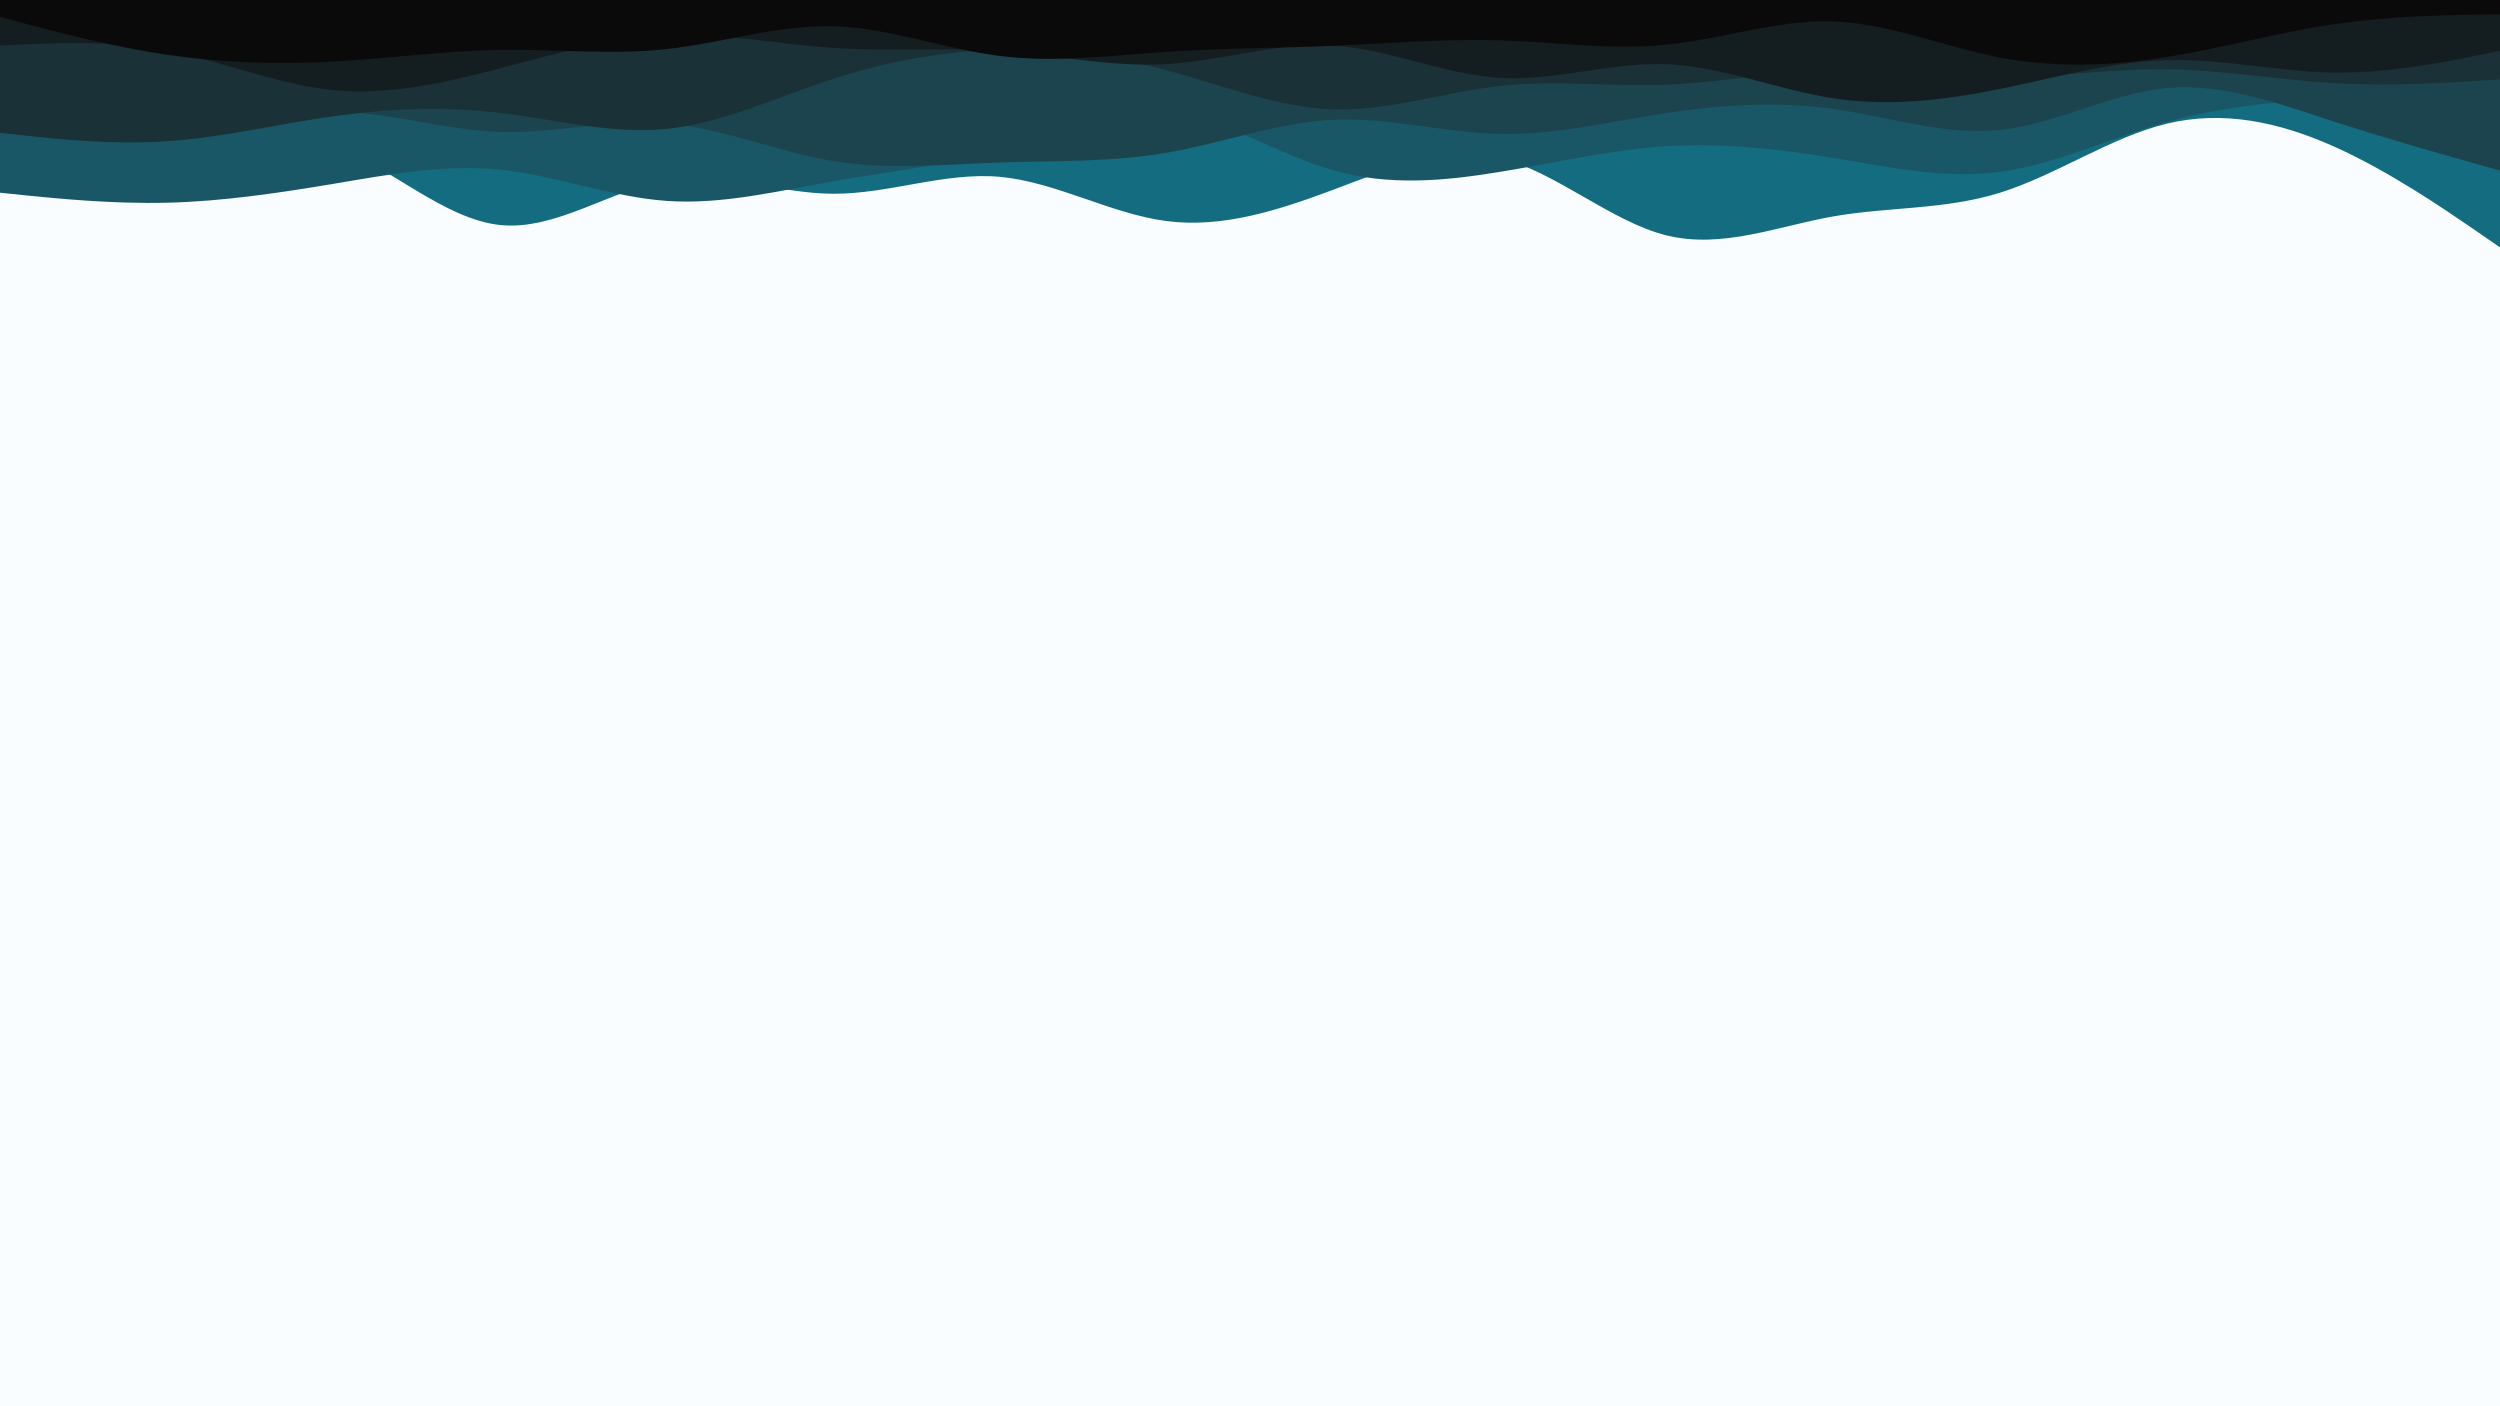 <svg id="visual" viewBox="0 0 1920 1080" width="1920" height="1080" xmlns="http://www.w3.org/2000/svg" xmlns:xlink="http://www.w3.org/1999/xlink" version="1.1"><rect x="0" y="0" width="1920" height="1080" fill="#fafdff"></rect><path d="M0 143L21.3 137.8C42.7 132.7 85.3 122.3 128 113C170.7 103.7 213.3 95.3 256 111.5C298.7 127.7 341.3 168.3 384 172.8C426.7 177.3 469.3 145.7 512 138.5C554.7 131.3 597.3 148.7 640 148.8C682.7 149 725.3 132 768 135.8C810.7 139.7 853.3 164.3 896 169.8C938.7 175.3 981.3 161.7 1024 145.7C1066.7 129.7 1109.3 111.3 1152 121.5C1194.7 131.7 1237.3 170.3 1280 180.8C1322.7 191.3 1365.3 173.7 1408 166.2C1450.7 158.7 1493.3 161.3 1536 148C1578.7 134.7 1621.3 105.3 1664 95C1706.7 84.7 1749.3 93.3 1792 112.3C1834.7 131.3 1877.3 160.7 1898.7 175.3L1920 190L1920 0L1898.7 0C1877.3 0 1834.7 0 1792 0C1749.3 0 1706.7 0 1664 0C1621.3 0 1578.7 0 1536 0C1493.3 0 1450.7 0 1408 0C1365.3 0 1322.7 0 1280 0C1237.3 0 1194.7 0 1152 0C1109.3 0 1066.7 0 1024 0C981.3 0 938.7 0 896 0C853.3 0 810.7 0 768 0C725.3 0 682.7 0 640 0C597.3 0 554.7 0 512 0C469.3 0 426.7 0 384 0C341.3 0 298.7 0 256 0C213.3 0 170.7 0 128 0C85.3 0 42.7 0 21.3 0L0 0Z" fill="#146c80"></path><path d="M0 148L21.3 150.2C42.7 152.3 85.3 156.7 128 155.7C170.7 154.7 213.3 148.3 256 141.2C298.7 134 341.3 126 384 130.3C426.7 134.7 469.3 151.3 512 154.3C554.7 157.3 597.3 146.7 640 139.2C682.7 131.7 725.3 127.3 768 115C810.7 102.7 853.3 82.3 896 86.3C938.7 90.3 981.3 118.7 1024 130.8C1066.7 143 1109.3 139 1152 132C1194.7 125 1237.3 115 1280 112.3C1322.7 109.7 1365.3 114.3 1408 121.3C1450.7 128.3 1493.3 137.7 1536 132C1578.7 126.3 1621.3 105.7 1664 93.7C1706.7 81.7 1749.3 78.3 1792 75C1834.7 71.7 1877.3 68.3 1898.7 66.7L1920 65L1920 0L1898.7 0C1877.3 0 1834.7 0 1792 0C1749.3 0 1706.7 0 1664 0C1621.3 0 1578.7 0 1536 0C1493.3 0 1450.7 0 1408 0C1365.3 0 1322.7 0 1280 0C1237.3 0 1194.7 0 1152 0C1109.3 0 1066.7 0 1024 0C981.3 0 938.7 0 896 0C853.3 0 810.7 0 768 0C725.3 0 682.7 0 640 0C597.3 0 554.7 0 512 0C469.3 0 426.7 0 384 0C341.3 0 298.7 0 256 0C213.3 0 170.7 0 128 0C85.3 0 42.7 0 21.3 0L0 0Z" fill="#1a5766"></path><path d="M0 92L21.3 95.5C42.7 99 85.3 106 128 102.7C170.7 99.3 213.3 85.7 256 85.8C298.7 86 341.3 100 384 101.3C426.7 102.7 469.3 91.3 512 94.8C554.7 98.3 597.3 116.7 640 123.7C682.7 130.7 725.3 126.3 768 124.8C810.7 123.3 853.3 124.7 896 117.3C938.7 110 981.3 94 1024 92C1066.7 90 1109.3 102 1152 102.8C1194.7 103.7 1237.3 93.3 1280 86.8C1322.7 80.3 1365.3 77.7 1408 83.7C1450.7 89.7 1493.3 104.3 1536 99.8C1578.7 95.3 1621.3 71.7 1664 67.7C1706.7 63.7 1749.3 79.3 1792 93.2C1834.7 107 1877.3 119 1898.7 125L1920 131L1920 0L1898.7 0C1877.3 0 1834.7 0 1792 0C1749.3 0 1706.7 0 1664 0C1621.3 0 1578.7 0 1536 0C1493.3 0 1450.7 0 1408 0C1365.3 0 1322.7 0 1280 0C1237.3 0 1194.7 0 1152 0C1109.3 0 1066.7 0 1024 0C981.3 0 938.7 0 896 0C853.3 0 810.7 0 768 0C725.3 0 682.7 0 640 0C597.3 0 554.7 0 512 0C469.3 0 426.7 0 384 0C341.3 0 298.7 0 256 0C213.3 0 170.7 0 128 0C85.3 0 42.7 0 21.3 0L0 0Z" fill="#1b444e"></path><path d="M0 102L21.3 104.3C42.7 106.7 85.3 111.3 128 108.5C170.7 105.7 213.3 95.3 256 89.3C298.7 83.3 341.3 81.7 384 86.7C426.7 91.7 469.3 103.3 512 99C554.7 94.7 597.3 74.3 640 60.5C682.7 46.7 725.3 39.3 768 38.3C810.7 37.3 853.3 42.7 896 54C938.7 65.3 981.3 82.7 1024 84C1066.7 85.3 1109.3 70.7 1152 66C1194.7 61.3 1237.3 66.7 1280 65C1322.7 63.3 1365.3 54.7 1408 53.7C1450.7 52.7 1493.3 59.3 1536 59.3C1578.7 59.3 1621.3 52.7 1664 53.2C1706.7 53.7 1749.3 61.3 1792 63.8C1834.7 66.3 1877.3 63.7 1898.7 62.3L1920 61L1920 0L1898.7 0C1877.3 0 1834.7 0 1792 0C1749.3 0 1706.7 0 1664 0C1621.3 0 1578.7 0 1536 0C1493.3 0 1450.7 0 1408 0C1365.3 0 1322.7 0 1280 0C1237.3 0 1194.7 0 1152 0C1109.3 0 1066.7 0 1024 0C981.3 0 938.7 0 896 0C853.3 0 810.7 0 768 0C725.3 0 682.7 0 640 0C597.3 0 554.7 0 512 0C469.3 0 426.7 0 384 0C341.3 0 298.7 0 256 0C213.3 0 170.7 0 128 0C85.3 0 42.7 0 21.3 0L0 0Z" fill="#193137"></path><path d="M0 35L21.3 34C42.7 33 85.3 31 128 39C170.7 47 213.3 65 256 69.2C298.7 73.3 341.3 63.7 384 52.5C426.7 41.3 469.3 28.7 512 26.8C554.7 25 597.3 34 640 36.8C682.7 39.7 725.3 36.3 768 39.3C810.7 42.3 853.3 51.7 896 49.2C938.7 46.7 981.3 32.3 1024 35C1066.7 37.7 1109.3 57.3 1152 59.8C1194.7 62.3 1237.3 47.7 1280 49.3C1322.7 51 1365.3 69 1408 75.5C1450.7 82 1493.3 77 1536 68.3C1578.7 59.7 1621.3 47.3 1664 46.2C1706.7 45 1749.3 55 1792 55.7C1834.7 56.3 1877.3 47.7 1898.7 43.3L1920 39L1920 0L1898.7 0C1877.3 0 1834.7 0 1792 0C1749.3 0 1706.7 0 1664 0C1621.3 0 1578.7 0 1536 0C1493.3 0 1450.7 0 1408 0C1365.3 0 1322.7 0 1280 0C1237.3 0 1194.7 0 1152 0C1109.3 0 1066.7 0 1024 0C981.3 0 938.7 0 896 0C853.3 0 810.7 0 768 0C725.3 0 682.7 0 640 0C597.3 0 554.7 0 512 0C469.3 0 426.7 0 384 0C341.3 0 298.7 0 256 0C213.3 0 170.7 0 128 0C85.3 0 42.7 0 21.3 0L0 0Z" fill="#141e21"></path><path d="M0 13L21.3 18.7C42.7 24.3 85.3 35.7 128 42C170.7 48.3 213.3 49.7 256 47.3C298.7 45 341.3 39 384 38.3C426.7 37.7 469.3 42.3 512 37.7C554.7 33 597.3 19 640 20.2C682.7 21.3 725.3 37.7 768 43C810.7 48.3 853.3 42.7 896 39.8C938.7 37 981.3 37 1024 35.2C1066.7 33.3 1109.3 29.7 1152 31C1194.7 32.3 1237.3 38.7 1280 34.3C1322.7 30 1365.3 15 1408 16.5C1450.7 18 1493.3 36 1536 44.2C1578.7 52.3 1621.3 50.7 1664 43.8C1706.7 37 1749.3 25 1792 18.7C1834.7 12.3 1877.3 11.7 1898.7 11.3L1920 11L1920 0L1898.7 0C1877.3 0 1834.7 0 1792 0C1749.3 0 1706.7 0 1664 0C1621.3 0 1578.7 0 1536 0C1493.3 0 1450.7 0 1408 0C1365.3 0 1322.7 0 1280 0C1237.3 0 1194.7 0 1152 0C1109.3 0 1066.7 0 1024 0C981.3 0 938.7 0 896 0C853.3 0 810.7 0 768 0C725.3 0 682.7 0 640 0C597.3 0 554.7 0 512 0C469.3 0 426.7 0 384 0C341.3 0 298.7 0 256 0C213.3 0 170.7 0 128 0C85.3 0 42.7 0 21.3 0L0 0Z" fill="#0a0a0a"></path></svg>
